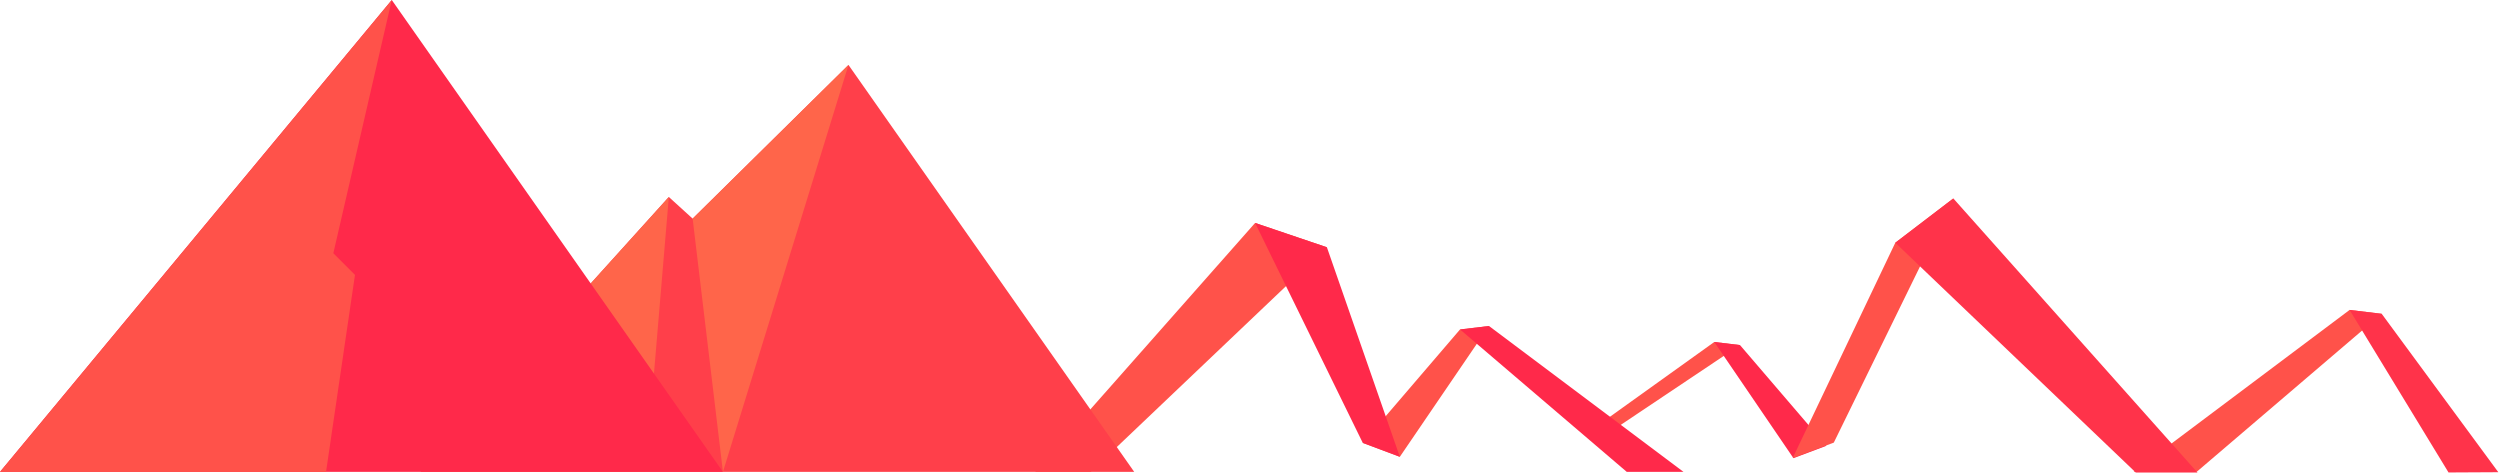 <svg xmlns="http://www.w3.org/2000/svg" width="100%" height="100%" viewBox="0 0 1155 219">
    <g fill="none" fill-rule="evenodd">
        <path fill="#FF524A" d="M646.72 211.046l41.187-60.442-13.372 1.605-44.93 52.42zM478.232 218h25.674l109.117-103.767L579.86 103z"/>
        <path fill="#FF294A" d="M613.023 114.232l33.697 96.814-17.116-6.418L579.86 103z"/>
        <path fill="#FF524A" d="M803.875 159.422l-60.396 40.422-11.274 1L792 157.997z"/>
        <path fill="#FF294A" d="M674.535 152.21L751.559 218h26.209l-89.861-67.396zM828.574 211.67L792 157.996l11.874 1.424 39.898 46.548z"/>
        <path fill="#FF524A" d="M985.758 218h29.092l85.496-73.028-14.843-1.78z"/>
        <path fill="#FF334A" d="M1131.22 218.282l22.999-.125-53.873-73.185-14.842-1.781z"/>
        <path fill="#FF524A" d="M875.624 112.143l-47.404 99.463 18.999-7.124 55.216-112.807z"/>
        <path fill="#FF334A" d="M875.624 112.143l111.12 106.182h28.497L902.435 91.675z"/>
        <path fill="#FF3F4A" d="M320 101l-11-10-114.714 127H524L392 30z"/>
        <path fill="#FF654A" d="M194.287 218h104.017L309 91z"/>
        <path fill="#FF294A" d="M181 0L0 218h334z"/>
        <path fill="#FF524A" d="M181 0L0 218h150.63L164 127l-10-10z"/>
        <path fill="#FF654A" d="M320 101l14 117 58-188z"/>
    </g>
</svg>
